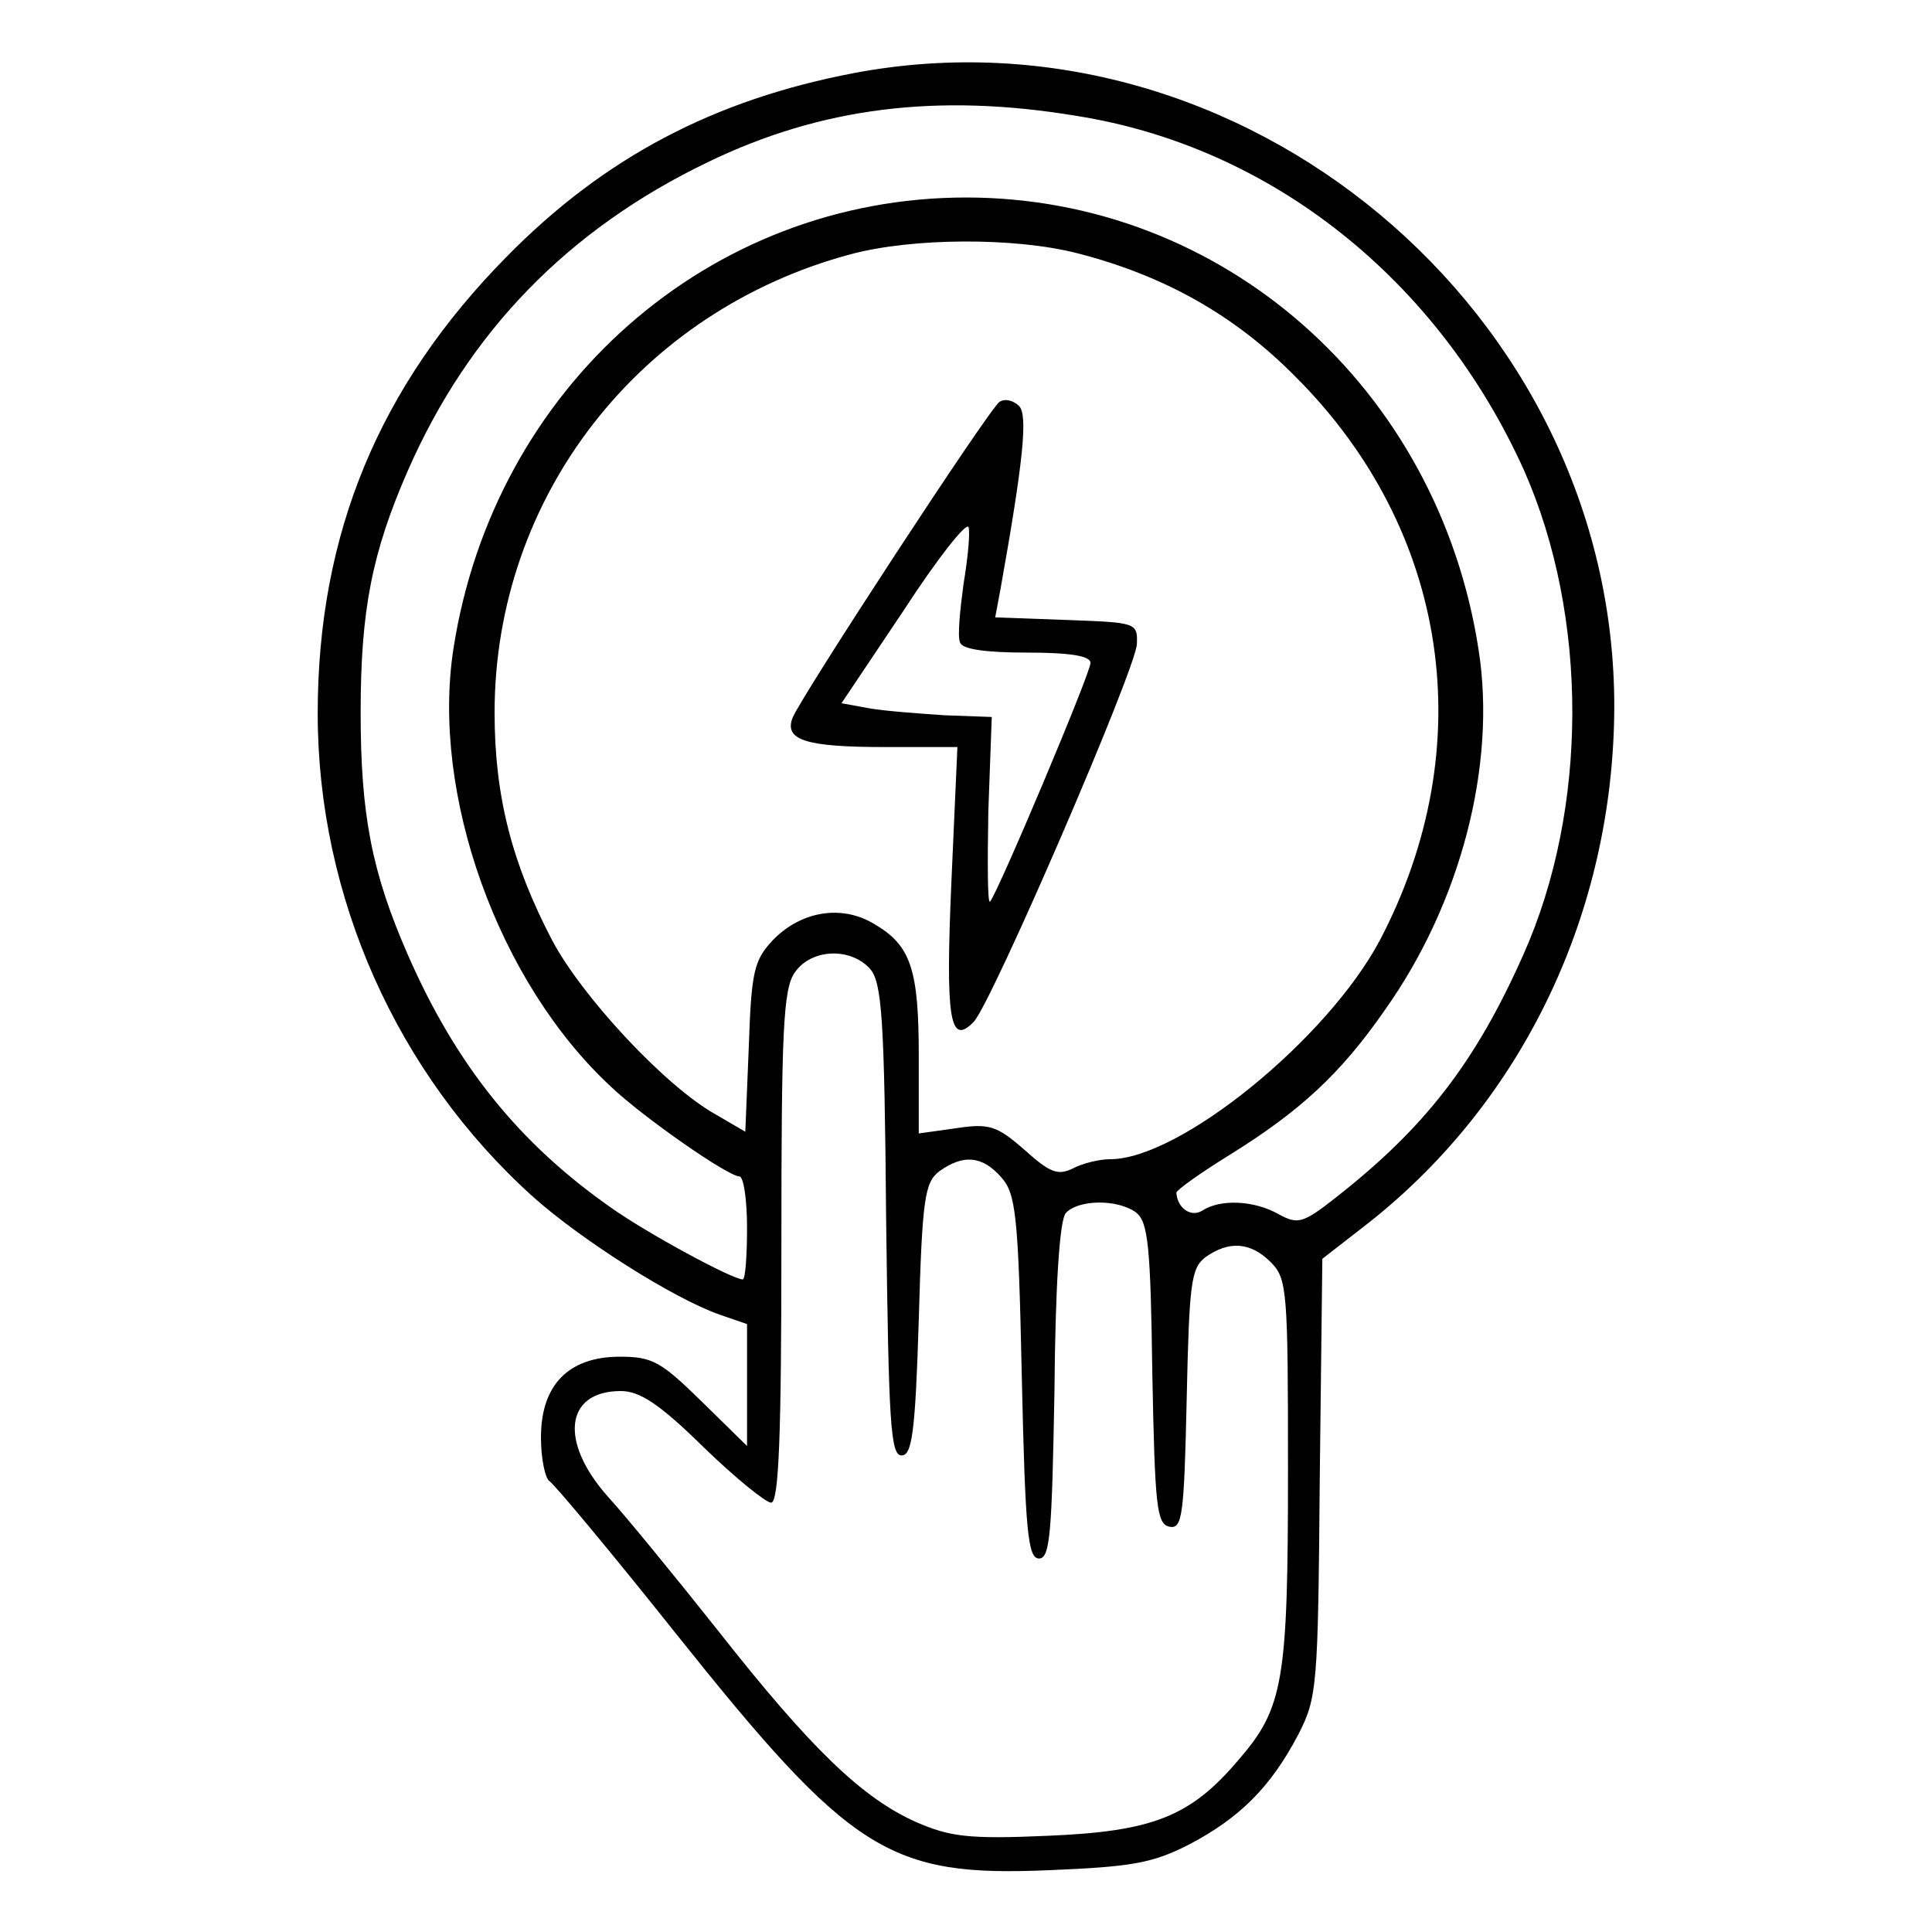 <?xml version="1.0" standalone="no"?>
<!DOCTYPE svg PUBLIC "-//W3C//DTD SVG 20010904//EN"
 "http://www.w3.org/TR/2001/REC-SVG-20010904/DTD/svg10.dtd">
<svg version="1.0" xmlns="http://www.w3.org/2000/svg"
 width="225pt" height="225pt" viewBox="0 0 225 225"
 preserveAspectRatio="xMidYMid meet">

<g transform="translate(0,225) scale(0.1,-0.1)"
fill="#000000" stroke="none">
<path d="M995 2165 c-163 -31 -291 -98 -405 -214 -148 -150 -220 -322 -220
-532 0 -213 92 -420 251 -563 56 -50 163 -118 217 -137 l32 -11 0 -71 0 -71
-53 52 c-47 46 -57 52 -95 52 -60 0 -92 -33 -92 -94 0 -25 5 -48 10 -51 6 -4
72 -83 146 -176 205 -257 249 -285 436 -277 96 4 120 8 163 30 59 31 95 67
127 128 22 43 23 55 25 299 l3 255 54 42 c180 142 285 362 286 600 1 461 -434
824 -885 739z m259 -50 c227 -36 421 -191 521 -413 75 -170 75 -394 -1 -564
-56 -126 -115 -202 -220 -284 -37 -29 -43 -30 -65 -18 -28 16 -68 18 -89 4
-13 -8 -29 3 -30 21 0 3 28 23 62 44 82 51 129 94 181 169 88 124 130 285 109
419 -47 306 -298 527 -597 527 -299 0 -550 -221 -597 -526 -26 -169 52 -388
184 -510 38 -36 136 -104 149 -104 5 0 9 -27 9 -60 0 -33 -2 -60 -5 -60 -12 0
-112 54 -154 84 -107 75 -180 166 -236 294 -42 96 -55 163 -55 282 0 119 13
186 55 282 71 162 187 281 349 359 132 64 268 81 430 54z m1 -160 c101 -26
183 -72 254 -144 179 -179 216 -431 98 -656 -61 -115 -233 -255 -314 -255 -13
0 -33 -5 -44 -11 -17 -8 -26 -5 -56 22 -32 28 -41 31 -80 25 l-43 -6 0 90 c0
101 -9 129 -52 154 -38 23 -86 15 -119 -20 -21 -23 -24 -36 -27 -124 l-4 -98
-36 21 c-58 33 -154 136 -189 202 -47 90 -67 168 -67 265 0 251 168 468 415
534 71 19 190 20 264 1z m-242 -833 c14 -16 17 -55 19 -293 3 -236 5 -274 18
-274 12 0 16 26 20 158 4 142 7 160 24 173 28 20 50 18 72 -7 17 -19 20 -43
24 -233 4 -179 7 -211 20 -211 13 0 15 29 18 194 1 123 6 199 13 208 14 16 60
17 82 1 14 -11 17 -38 19 -188 3 -154 5 -175 20 -178 15 -3 17 13 20 148 3
136 5 153 22 166 27 19 52 18 76 -6 19 -19 20 -33 20 -241 0 -247 -5 -278 -58
-339 -56 -66 -100 -83 -223 -88 -91 -4 -113 -1 -152 16 -63 28 -123 86 -230
222 -50 63 -108 134 -129 157 -57 64 -50 123 15 123 22 0 45 -15 96 -65 37
-36 73 -65 79 -65 9 0 12 77 12 298 0 253 2 301 16 320 19 27 64 29 87 4z"/>
<path d="M1164 1782 c-12 -8 -231 -343 -241 -368 -10 -26 16 -34 107 -34 l85
0 -7 -157 c-7 -160 -2 -192 26 -163 21 22 189 411 190 440 1 25 -1 25 -82 28
l-83 3 6 32 c27 151 32 203 22 214 -7 7 -17 9 -23 5z m-42 -213 c-4 -30 -7
-60 -4 -67 2 -8 29 -12 78 -12 51 0 74 -4 74 -12 0 -12 -108 -268 -117 -278
-3 -3 -3 45 -2 105 l4 110 -55 2 c-30 2 -70 5 -87 8 l-33 6 73 109 c39 60 73
103 75 96 2 -7 -1 -37 -6 -67z"/>
</g>
</svg>
